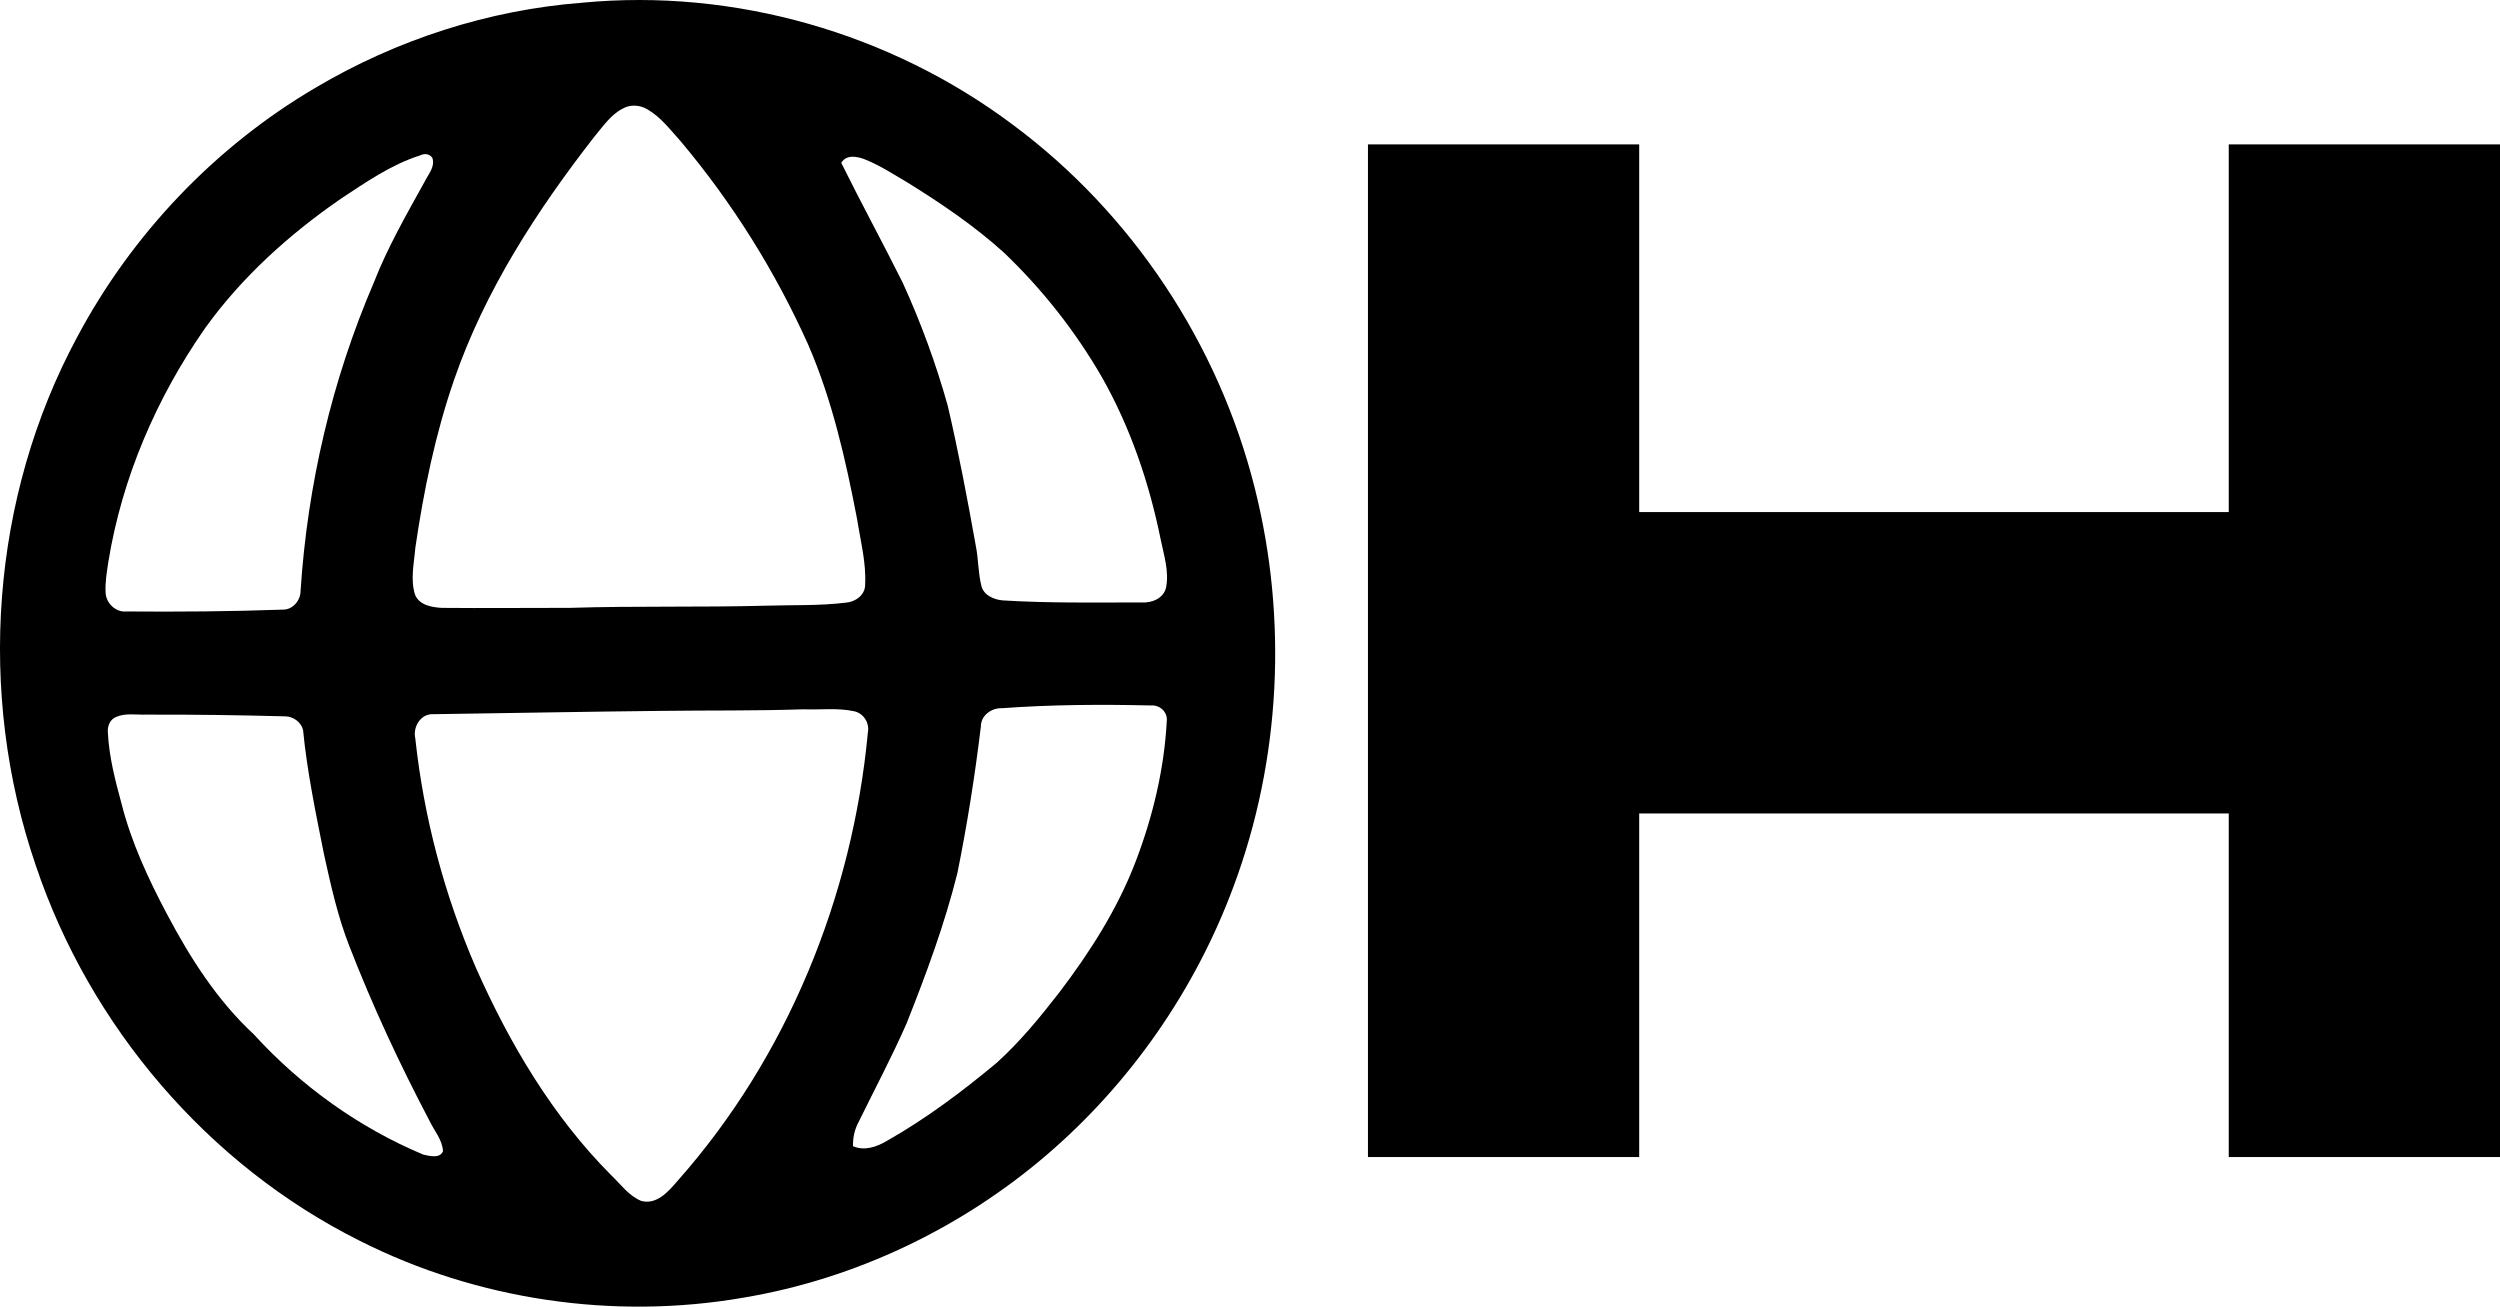 <?xml version="1.0" encoding="UTF-8" standalone="no"?>
<svg
   xmlns:dc="http://purl.org/dc/elements/1.1/"
   xmlns:cc="http://creativecommons.org/ns#"
   xmlns:rdf="http://www.w3.org/1999/02/22-rdf-syntax-ns#"
   xmlns:svg="http://www.w3.org/2000/svg"
   xmlns="http://www.w3.org/2000/svg"
   xmlns:sodipodi="http://sodipodi.sourceforge.net/DTD/sodipodi-0.dtd"
   xmlns:inkscape="http://www.inkscape.org/namespaces/inkscape"
   width="878.714pt"
   height="459.265pt"
   viewBox="0 0 878.714 459.265"
   version="1.1"
   id="svg12223"
   inkscape:version="0.91 r13725"
   sodipodi:docname="Jornal Hoje 1971.svg">
  <defs
     id="defs12231" />
  <sodipodi:namedview
     pagecolor="#ffffff"
     bordercolor="#666666"
     borderopacity="1"
     objecttolerance="10"
     gridtolerance="10"
     guidetolerance="10"
     inkscape:pageopacity="0"
     inkscape:pageshadow="2"
     inkscape:window-width="1366"
     inkscape:window-height="705"
     id="namedview12229"
     showgrid="false"
     fit-margin-top="0"
     fit-margin-left="0"
     fit-margin-right="0"
     fit-margin-bottom="0"
     inkscape:zoom="0.3776"
     inkscape:cx="277.92567"
     inkscape:cy="293.48002"
     inkscape:window-x="-8"
     inkscape:window-y="-8"
     inkscape:window-maximized="1"
     inkscape:current-layer="svg12223" />
  <g
     id="#ffffffff"
     transform="translate(-27.659,-25.519)" />
  <g
     id="#000000ff"
     transform="translate(-27.659,-25.519)">
    <path
       d="m 232.32,26.47 c 53.44,-5.13 108.39,10.69 151.31,42.87 41.9,31.1 72.35,77.06 85.04,127.65 11.62,45.94 9.18,95.43 -7.35,139.87 -13.46,36.45 -36.33,69.4 -65.86,94.67 -30.12,25.78 -67.2,43.48 -106.33,50.07 -45.56,7.94 -93.61,0.93 -134.92,-19.91 C 100.74,435.02 59.2,386.2 40.22,329.67 19.5,269.24 24.45,200.29 54.81,143.94 74.05,107.82 103.29,77.06 138.6,56.33 167.04,39.48 199.34,29.01 232.32,26.47 m 14.19,37.23 c -4.23,2.18 -6.91,6.28 -9.9,9.81 -20.27,26.03 -38.52,54.16 -49.35,85.52 -6.6,19.11 -10.69,39.01 -13.61,59 -0.45,5.47 -1.82,11.19 -0.09,16.56 1.5,3.66 5.92,4.39 9.4,4.59 15.02,0.14 30.05,-0.02 45.07,-0.01 22.98,-0.71 45.99,-0.15 68.98,-0.76 9.32,-0.29 18.69,0.07 27.97,-1.07 3.35,-0.23 6.82,-2.71 6.76,-6.35 0.41,-7.76 -1.63,-15.37 -2.82,-22.98 -4.01,-20.88 -8.73,-41.83 -17.22,-61.41 -11.56,-25.76 -26.71,-49.95 -44.91,-71.56 -3.57,-3.94 -6.87,-8.36 -11.55,-11.07 -2.62,-1.59 -6.04,-1.82 -8.73,-0.27 m -71.28,16.47 c -10.14,3.24 -18.95,9.4 -27.76,15.2 -18.13,12.51 -34.8,27.51 -47.7,45.46 -17.08,24.49 -29.24,52.64 -34.03,82.19 -0.54,3.64 -1.19,7.32 -0.95,11.02 0.26,3.61 3.63,6.78 7.31,6.4 18.33,0.15 36.66,0.01 54.98,-0.65 3.52,0.08 6.27,-3.28 6.23,-6.66 2.43,-37.15 10.99,-73.93 25.69,-108.16 4.85,-12.47 11.55,-24.07 18,-35.75 1.28,-2.55 3.66,-5.12 2.63,-8.19 -0.98,-1.56 -2.88,-1.62 -4.4,-0.86 m 148.12,2.59 c 6.99,14.14 14.57,28.02 21.61,42.15 6.38,13.98 11.69,28.46 15.83,43.26 3.78,16.22 6.88,32.59 9.81,48.98 0.99,4.77 0.82,9.71 2.04,14.44 0.88,3.21 4.39,4.69 7.43,4.96 16.27,1.01 32.59,0.72 48.89,0.72 3.58,0.25 7.78,-1.47 8.57,-5.34 1.09,-5.74 -0.82,-11.43 -1.95,-17.01 -4.03,-19.78 -10.61,-39.15 -20.57,-56.75 -9.3,-16.14 -20.95,-30.91 -34.4,-43.79 -10.43,-9.44 -22.14,-17.37 -34.08,-24.77 -4.77,-2.79 -9.43,-5.85 -14.57,-7.95 -2.79,-1.15 -6.78,-2.02 -8.61,1.1 m 56.53,191.68 c -3.72,-0.13 -7.43,2.47 -7.46,6.42 -2.08,17.29 -4.81,34.51 -8.26,51.58 -4.5,18.02 -10.97,35.48 -17.82,52.72 -5.21,11.87 -11.3,23.33 -17.01,34.96 -1.34,2.55 -1.92,5.39 -1.85,8.26 4.01,1.79 8.4,0.24 11.94,-1.88 13.77,-7.79 26.47,-17.35 38.61,-27.46 8.09,-7.32 15.04,-15.79 21.72,-24.38 10.92,-14.32 20.75,-29.67 27.17,-46.57 5.97,-15.69 9.94,-32.26 10.84,-49.04 0.41,-3.26 -2.49,-5.86 -5.64,-5.57 -17.41,-0.4 -34.87,-0.31 -52.24,0.96 m -119.61,0.94 c -26.78,0.28 -53.56,0.78 -80.34,1.17 -4.39,-0.24 -7.24,4.5 -6.3,8.49 2.98,27.8 10.25,55.14 21.37,80.79 11.79,26.52 26.84,52 47.42,72.69 3.35,3.18 6.2,7.28 10.59,9.09 5.43,1.5 9.58,-3.28 12.73,-6.95 38.6,-43.51 61.55,-99.93 66.96,-157.65 0.68,-3.34 -1.49,-6.8 -4.83,-7.5 -5.89,-1.27 -11.96,-0.44 -17.93,-0.68 -16.55,0.56 -33.11,0.34 -49.67,0.55 m -191.86,2.17 c -2.14,0.88 -3.07,3.3 -2.83,5.49 0.41,8.53 2.6,16.85 4.83,25.06 3.44,13.58 9.39,26.35 15.93,38.69 8.14,15.4 17.66,30.36 30.52,42.28 16.54,18.13 36.93,32.77 59.57,42.27 2.21,0.48 5.82,1.49 6.94,-1.19 -0.21,-4 -3.06,-7.15 -4.72,-10.64 -10.48,-19.9 -20,-40.34 -28.15,-61.32 -4.12,-10.47 -6.55,-21.49 -8.97,-32.45 -2.88,-14.45 -5.92,-28.91 -7.34,-43.59 -0.65,-2.78 -3.39,-4.78 -6.19,-4.84 -16.32,-0.44 -32.66,-0.66 -49,-0.61 -3.52,0.11 -7.27,-0.64 -10.59,0.85 z"
       id="path12227"
       inkscape:connector-curvature="0"
       style="opacity:1;fill:#000000" />
  </g>
  <path
     style="fill:#000000;fill-opacity:1;stroke:none;stroke-width:1;stroke-miterlimit:4;stroke-dasharray:none;stroke-opacity:1"
     d="m 480.816,50.753 0,355.931 95.339,0 0,-120.763 207.22,0 0,120.763 95.339,0 0,-355.931 -95.339,0 0,129.236 -207.22,0 0,-129.236 -95.339,0 z"
     id="rect12786"
     inkscape:connector-curvature="0" />
</svg>
